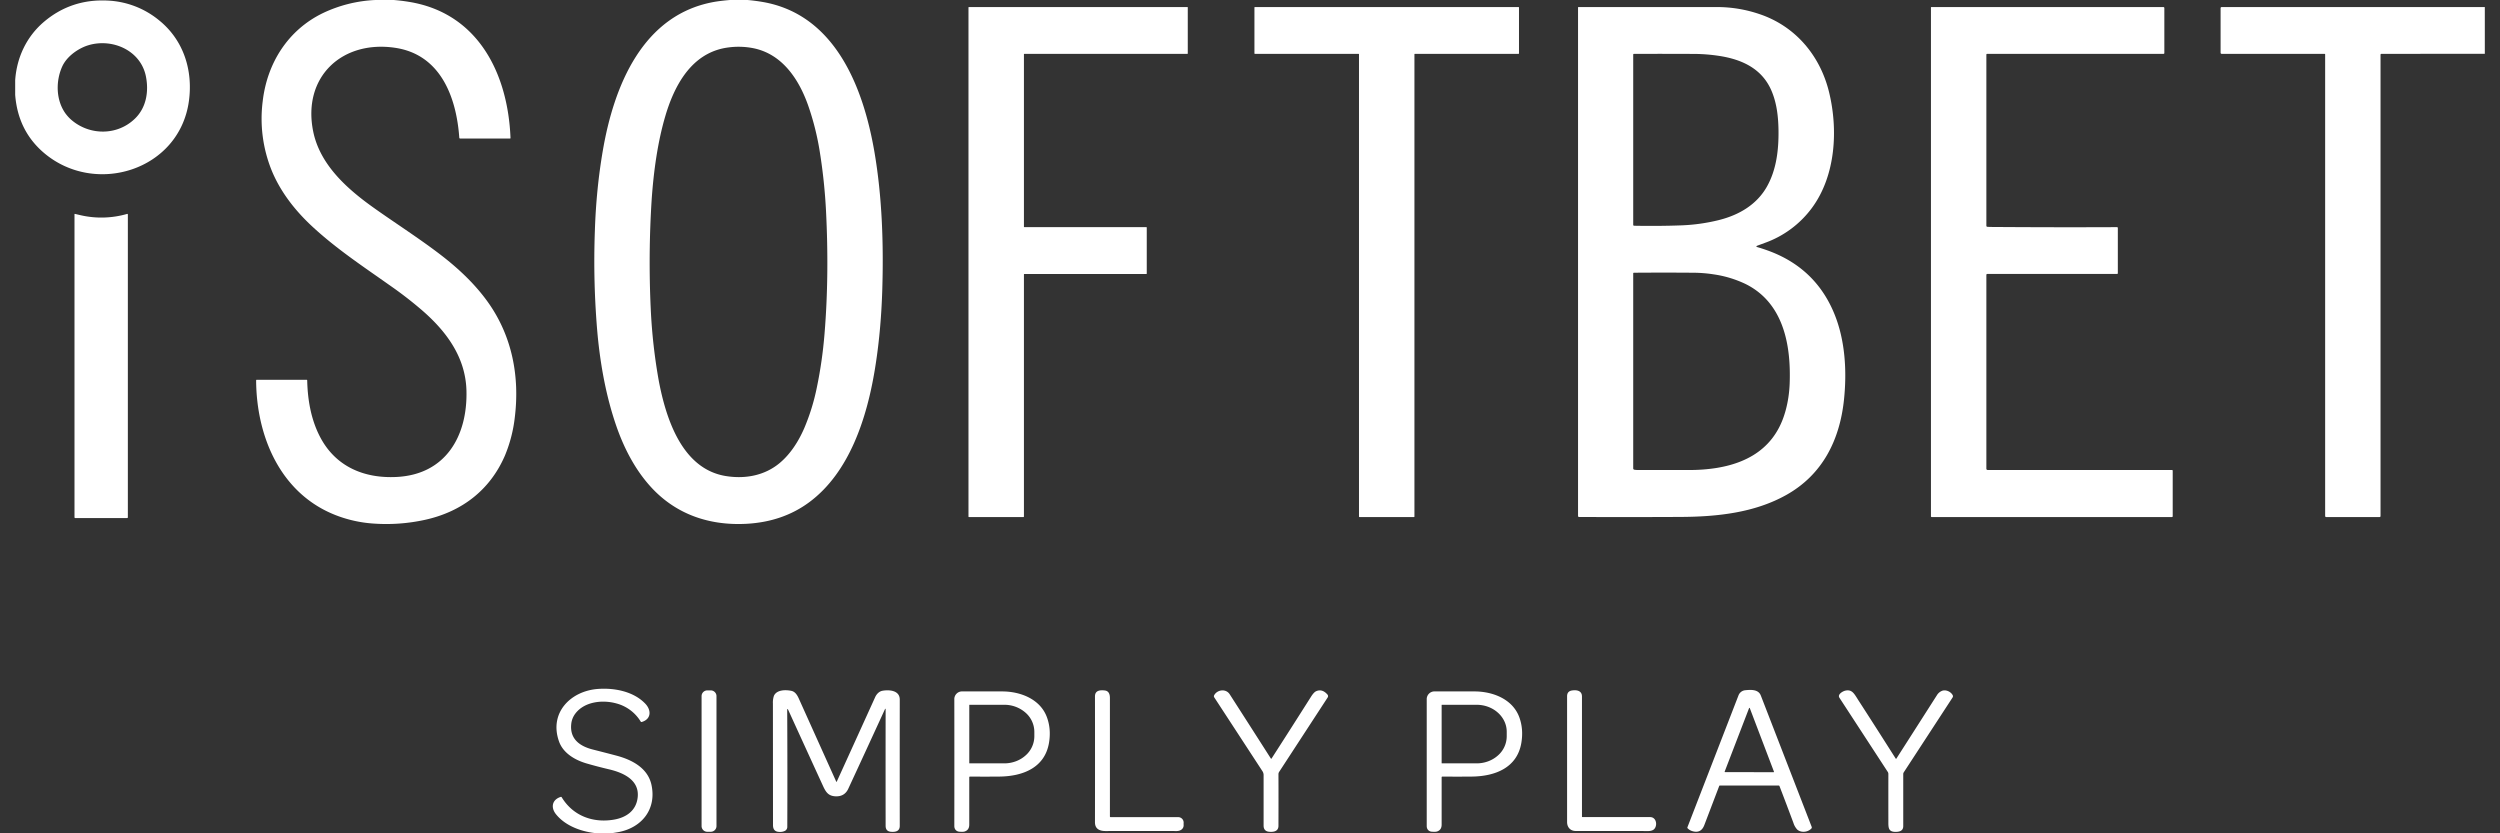 <svg width="84" height="28" fill="none" xmlns="http://www.w3.org/2000/svg"><rect width="100%" height="100%" fill="#333333" stroke="none"/><path d="M12.614 0h.617c.166.014.332.033.495.06 2.328.367 3.342 2.4 3.427 4.578a.015.015 0 0 1-.005.012.016.016 0 0 1-.011.005h-1.672c-.02 0-.032-.01-.033-.03-.097-1.356-.624-2.796-2.164-3.02-1.778-.26-3.114.982-2.745 2.811.224 1.106 1.116 1.91 2.005 2.545.285.204.58.404.874.605l.002.001.002.002h.001c.509.348 1.018.695 1.485 1.06.58.454 1.123.977 1.538 1.574.783 1.127 1.033 2.46.868 3.815a4.728 4.728 0 0 1-.336 1.298c-.503 1.156-1.45 1.879-2.681 2.15a6.042 6.042 0 0 1-1.74.125 4.283 4.283 0 0 1-1.268-.284c-1.855-.728-2.657-2.645-2.667-4.526 0-.013.006-.02.02-.02h1.676c.013 0 .019.007.02.02.015.696.144 1.394.482 1.99.53.932 1.463 1.308 2.52 1.255 1.653-.082 2.388-1.376 2.349-2.899-.03-1.161-.715-2.049-1.576-2.773a13.196 13.196 0 0 0-.867-.673l-.512-.36c-.776-.541-1.553-1.084-2.24-1.724-.58-.54-1.07-1.175-1.36-1.895a4.638 4.638 0 0 1-.292-2.293C8.974 2.116 9.68 1.007 10.85.44A4.569 4.569 0 0 1 12.614 0ZM34.404 9.22v8.138a.015.015 0 0 1-.005.01v.002h-.002l-.001.001a.015.015 0 0 1-.008.002h-1.832a.015.015 0 0 1-.015-.015V.253a.015.015 0 0 1 .004-.011.015.015 0 0 1 .011-.005h7.338a.015.015 0 0 1 .015.01v1.551a.014.014 0 0 1-.003.006v.001a.015.015 0 0 1-.012.005h-5.478a.015.015 0 0 0-.012.015v5.792a.015.015 0 0 0 .004.01.016.016 0 0 0 .011.005h4.097c.004 0 .008.002.01.005a.017.017 0 0 1 .004.006l.001.003V9.19a.015.015 0 0 1-.015.016h-4.097a.015.015 0 0 0-.013.008l-.002.002v.005ZM47.525 17.357V1.826c0-.003 0-.005.002-.007l.001-.003h.001v-.002a.016.016 0 0 1 .012-.004h3.48a.016.016 0 0 0 .012-.005.017.017 0 0 0 .005-.012V.253a.016.016 0 0 0-.005-.011.016.016 0 0 0-.011-.005h-8.856a.016.016 0 0 0-.012.005.016.016 0 0 0-.005.011v1.54a.016.016 0 0 0 .01.015.019.019 0 0 0 .007.002H45.653v.001c.002 0 .004.002.005.003l.001.002.002.002v.001l.001.003v15.535c0 .004.002.008.005.011a.016.016 0 0 0 .012.005h1.832a.016.016 0 0 0 .007-.003l.002-.002.003-.003.002-.004v-.004ZM66.751 1.815l-.001.002a.026.026 0 0 0-.008.018v5.75c0 .01.004.019.01.026.007.006.016.01.025.01.05.003.097.005.142.005a363.653 363.653 0 0 0 4.22.006.031.031 0 0 1 .02.029v1.517a.027.027 0 0 1-.004.015v.001l-.002.001-.001.002a.027.027 0 0 1-.019.008h-4.36a.03.03 0 0 0-.022.009.03.03 0 0 0-.009.021v6.514a.041.041 0 0 0 .012.03.042.042 0 0 0 .03.012h6.193c.003 0 .005 0 .007.002h.003a.026.026 0 0 1 .009.006.027.027 0 0 1 .007.019v1.525c0 .02-.01.03-.03.03h-8.067a.027.027 0 0 1-.019-.008.026.026 0 0 1-.007-.019V.248a.018.018 0 0 1 .017-.011H72.694l.003.001a.034.034 0 0 1 .019.013.034.034 0 0 1 .006.02v1.512a.025.025 0 0 1-.007.018.026.026 0 0 1-.018.008h-5.928a.027.027 0 0 0-.015.005l-.002.001ZM83.49 1.807V.237h-8.836c-.028 0-.042.014-.042.042v1.495a.035.035 0 0 0 .034.035h3.46a.018.018 0 0 1 .013.005.018.018 0 0 1 .006.013v15.51c0 .006 0 .01.003.015a.034.034 0 0 0 .016.017c.005.003.01.004.015.004h1.792c.024 0 .035-.012.035-.035V1.837a.027.027 0 0 1 .027-.027l3.478-.003Z" fill="#fff"/><path fill-rule="evenodd" clip-rule="evenodd" d="M.51 2.696v.49c.062.807.386 1.459.971 1.955 1.717 1.455 4.54.587 4.865-1.737.144-1.035-.174-2.049-.993-2.715A2.921 2.921 0 0 0 3.629.02c-.821-.044-1.54.194-2.154.715C.894 1.229.562 1.93.51 2.696Zm1.716 1.151c-.349-.452-.363-1.114-.133-1.618a.959.959 0 0 1 .069-.124c.183-.28.515-.497.811-.586.807-.241 1.757.176 1.93 1.05.102.511.01 1.052-.37 1.418-.595.577-1.525.568-2.136.04a1.228 1.228 0 0 1-.17-.18ZM24.523 0h.596c.168.015.335.037.5.065 2.461.42 3.398 2.91 3.764 5.053.256 1.503.309 3.08.261 4.634-.03.955-.114 1.854-.255 2.698-.265 1.587-.842 3.418-2.195 4.422-.595.442-1.3.684-2.116.728-1.24.065-2.366-.314-3.21-1.24-.528-.577-.908-1.312-1.167-2.067-.335-.976-.524-2.014-.622-3.041a27.841 27.841 0 0 1-.091-3.51c.03-.928.119-1.822.267-2.683.37-2.153 1.331-4.603 3.801-5.005.126-.02.282-.038.467-.054Zm2.502 14.382a7.09 7.09 0 0 0 .42-1.359c.123-.589.21-1.195.26-1.818.11-1.347.119-2.72.05-4.1a18.42 18.42 0 0 0-.205-1.972 8.983 8.983 0 0 0-.4-1.601c-.312-.877-.871-1.719-1.841-1.913a2.566 2.566 0 0 0-.834-.025c-1.06.135-1.647.982-1.99 1.91a6.34 6.34 0 0 0-.132.402c-.256.87-.39 1.841-.456 2.787a33.236 33.236 0 0 0-.032 3.683 18.428 18.428 0 0 0 .275 2.446c.228 1.181.715 2.724 1.977 3.11.084.026.172.047.263.062.651.107 1.308-.011 1.817-.436.365-.305.635-.73.828-1.176Z" fill="#fff"/><path d="M2.703 7.23a3.112 3.112 0 0 0 1.574-.044.024.024 0 0 1 .015.01l.001.002a.024.024 0 0 1 .003.007V17.38c0 .017-.009.026-.026.026l-1.741.001a.023.023 0 0 1-.01-.002.023.023 0 0 1-.01-.008l-.002-.002a.025.025 0 0 1-.004-.013V7.201a.013.013 0 0 1 .005-.011.014.014 0 0 1 .012-.003l.183.043Z" fill="#fff"/><path fill-rule="evenodd" clip-rule="evenodd" d="m59.015 8.284.001-.006.003-.003a.049.049 0 0 1 .003-.005l.002-.002.002-.002a.049.049 0 0 1 .017-.01l.107-.04.152-.056a3.371 3.371 0 0 0 1.571-1.163c.812-1.09.894-2.653.578-3.923-.303-1.216-1.13-2.197-2.335-2.601a4.424 4.424 0 0 0-1.412-.236h-4.666c-.01 0-.016.005-.016.016v17.084a.033.033 0 0 0 .014.027l.002.002.003.001.015.004c1.134.004 2.271.004 3.41-.002 1.228-.006 2.48-.138 3.553-.738 1.217-.681 1.796-1.843 1.939-3.2.1-.952.04-1.969-.305-2.84-.42-1.06-1.175-1.786-2.268-2.178a5.619 5.619 0 0 0-.366-.118.01.01 0 0 1-.002-.002l-.001-.003a.015.015 0 0 1-.001-.006Zm-1.253-6.406c.774.119 1.446.43 1.763 1.178.175.414.226.86.233 1.325.008.663-.072 1.319-.382 1.876-.34.613-.938.966-1.62 1.137a6.188 6.188 0 0 1-1.287.179c-.495.018-1.016.022-1.563.012h-.002a.031.031 0 0 1-.02-.01l-.002-.002a.031.031 0 0 1-.006-.02V1.834c0-.006.003-.012.007-.017l.002-.001a.024.024 0 0 1 .015-.006h.135c.668-.002 1.303-.001 1.905.002.272.002.546.024.822.066Zm-.849 7.286a122.55 122.55 0 0 0-2.019 0 .024.024 0 0 0-.018.023v6.552c0 .009.003.018.008.025l.002.003a.044.044 0 0 0 .027.015l.01.002.014.002.012.001.017.002.024.002h.032c.573 0 1.14 0 1.7.002.175 0 .35-.005.522-.019 1.206-.093 2.313-.556 2.718-1.863l.025-.082.004-.017.007-.023c.078-.286.123-.587.135-.903a7.8 7.8 0 0 0 .005-.247c.008-1.239-.3-2.517-1.5-3.103a3.714 3.714 0 0 0-1.055-.317 4.602 4.602 0 0 0-.67-.055Z" fill="#fff"/><path d="M20.521 28h-.445c-.506-.043-1.067-.235-1.393-.639-.186-.23-.134-.495.16-.586a.024.024 0 0 1 .025.006.022.022 0 0 1 .004.005c.377.624 1.048.874 1.753.754.419-.071.756-.303.802-.757.059-.587-.503-.825-.965-.934-.26-.061-.511-.127-.752-.197-.392-.114-.79-.347-.928-.742-.34-.965.397-1.697 1.314-1.762.56-.04 1.2.088 1.589.499.205.218.199.515-.12.611-.016.005-.03 0-.038-.014a1.36 1.36 0 0 0-.807-.606c-.462-.132-1.082-.072-1.392.343a.692.692 0 0 0-.135.353c-.05.502.294.742.73.851.263.067.524.134.785.203.53.14 1.063.419 1.183.99.17.806-.317 1.421-1.093 1.577a8.201 8.201 0 0 1-.276.045ZM23.766 23.197h.115c.106 0 .193.086.193.192v4.367a.193.193 0 0 1-.193.192h-.115a.192.192 0 0 1-.193-.192v-4.367c0-.106.087-.192.193-.192ZM26.45 23.87c.007 1.287.008 2.59.003 3.91a.15.15 0 0 1-.077.136.37.37 0 0 1-.197.036c-.137-.005-.206-.08-.206-.226l-.003-4.084a.7.7 0 0 1 .035-.265c.094-.204.394-.205.586-.164.124.027.194.138.245.25l1.261 2.8a.01.01 0 0 0 .004.005h.002l.004.001a.01.01 0 0 0 .006-.001 2112.667 2112.667 0 0 0 1.294-2.847c.046-.1.132-.192.246-.212.233-.04.579-.012.579.297-.001 1.38-.002 2.796 0 4.244 0 .182-.145.21-.294.198-.134-.012-.181-.087-.181-.207a1354.15 1354.15 0 0 1 0-3.891c0-.047-.01-.05-.029-.007-.422.92-.83 1.806-1.224 2.655-.086.188-.237.273-.451.257-.223-.018-.305-.141-.4-.348-.382-.832-.77-1.681-1.165-2.546-.026-.055-.038-.052-.038.009ZM39.593 27.456h-2.275c-.016 0-.025-.008-.025-.025v-3.98c0-.128-.04-.238-.178-.252-.155-.017-.324-.002-.324.2.002 1.41.002 2.819 0 4.228-.001.228.159.297.362.296.853-.003 1.648-.003 2.385 0 .124 0 .239-.073.232-.206a.573.573 0 0 1 0-.064.183.183 0 0 0-.177-.197ZM42.722 25.49c.429-.666.87-1.357 1.323-2.072.066-.106.126-.17.177-.193.135-.06.262-.024.38.111a.081.081 0 0 1 .008.098l-1.63 2.5a.15.15 0 0 0-.024.082c.003.614.002 1.192 0 1.736-.002.182-.163.208-.307.196-.128-.01-.192-.08-.192-.209v-1.697a.237.237 0 0 0-.039-.13l-1.62-2.482a.068.068 0 0 1-.003-.068c.1-.19.396-.234.524-.033a877.389 877.389 0 0 1 1.387 2.165h.003a.013.013 0 0 0 .008 0 .014.014 0 0 0 .005-.004ZM55.442 27.453a607.308 607.308 0 0 1-2.279 0l-.002-.001-.001-.002a.016.016 0 0 1-.006-.011v-4.037c0-.2-.182-.226-.335-.202-.11.017-.165.082-.165.195v4.223c0 .184.116.303.29.303.772 0 1.584 0 2.437.002a.403.403 0 0 0 .063-.004.313.313 0 0 0 .085-.025c.176-.08.157-.441-.087-.44ZM63.696 25.49a.014.014 0 0 0 .005.004l.002.001a.014.014 0 0 0 .012-.001 1648.063 1648.063 0 0 0 1.368-2.139.362.362 0 0 1 .157-.138c.134-.06.31.022.372.144.023.047-.008.077-.031.114l-1.614 2.474a.112.112 0 0 0-.018.063v1.75c-.002.166-.144.192-.276.189-.209-.006-.224-.128-.224-.309a501.47 501.47 0 0 1 0-1.637.129.129 0 0 0-.021-.07l-1.623-2.49c-.075-.114.114-.222.2-.24.204-.044.282.079.388.246l.009.014.02.033c.422.652.846 1.316 1.274 1.991Z" fill="#fff"/><path fill-rule="evenodd" clip-rule="evenodd" d="M32.567 26.121v1.586c0 .123-.053.2-.16.233a.217.217 0 0 1-.041.007.676.676 0 0 1-.096 0l-.025-.001c-.111-.005-.18-.083-.18-.19.002-1.44.002-2.86 0-4.257a.26.26 0 0 1 .259-.268c.466-.001.92 0 1.36.001.61.003 1.274.26 1.495.874.096.264.118.547.068.85-.141.847-.89 1.129-1.667 1.137-.32.003-.649.003-.985 0-.019 0-.028.01-.028.028Zm0-.481a.01.01 0 0 0 .003.006l.003.002.002.001H33.744c.267 0 .525-.095.714-.265a.86.86 0 0 0 .296-.64v-.158a.86.86 0 0 0-.296-.64 1.073 1.073 0 0 0-.714-.265H32.573l-.001.001h-.001v.001h-.001l-.002.004V25.64ZM48.439 27.707v-1.586c0-.019.01-.028.028-.028.336.003.664.003.985 0 .776-.008 1.526-.29 1.666-1.137.05-.303.028-.586-.067-.85-.222-.614-.885-.87-1.495-.874-.44-.002-.894-.002-1.36-.001a.26.26 0 0 0-.258.268v4.257c0 .107.068.185.179.19h.024a.429.429 0 0 0 .138-.006c.106-.033.16-.11.16-.233Zm.003-2.06a.01.01 0 0 1-.003-.007V23.687l.003-.003v-.001l.003-.001.003-.001h1.167c.268 0 .525.095.714.265.19.17.297.4.297.64v.158a.86.86 0 0 1-.296.64c-.19.17-.447.265-.715.265h-1.167a.01.01 0 0 1-.003 0l-.002-.001-.001-.002ZM59.759 26.393h-1.967c-.014 0-.023.006-.028.02l-.499 1.31c-.074.194-.208.262-.403.203a.366.366 0 0 1-.154-.091.036.036 0 0 1-.009-.043l1.716-4.431a.271.271 0 0 1 .235-.17c.188-.018.433-.031.514.18l1.709 4.412a.054.054 0 0 1-.005.048.054.054 0 0 1-.008.01c-.125.127-.349.145-.474.031a.576.576 0 0 1-.126-.22c-.16-.43-.316-.841-.468-1.236a.033.033 0 0 0-.033-.023Zm-1.81-.468a.012.012 0 0 0 0 .007c0 .002 0 .004.002.006a.012.012 0 0 0 .005.004.013.013 0 0 0 .006.001l1.63.003c.002 0 .005 0 .006-.002h.001a.01.01 0 0 0 .004-.004l.002-.003V25.928l-.812-2.135v-.001l-.002-.002-.003-.003h-.002l-.002-.002h-.003c-.003 0-.005 0-.008.002a.013.013 0 0 0-.004.006l-.82 2.133Z" fill="#fff"/></svg>